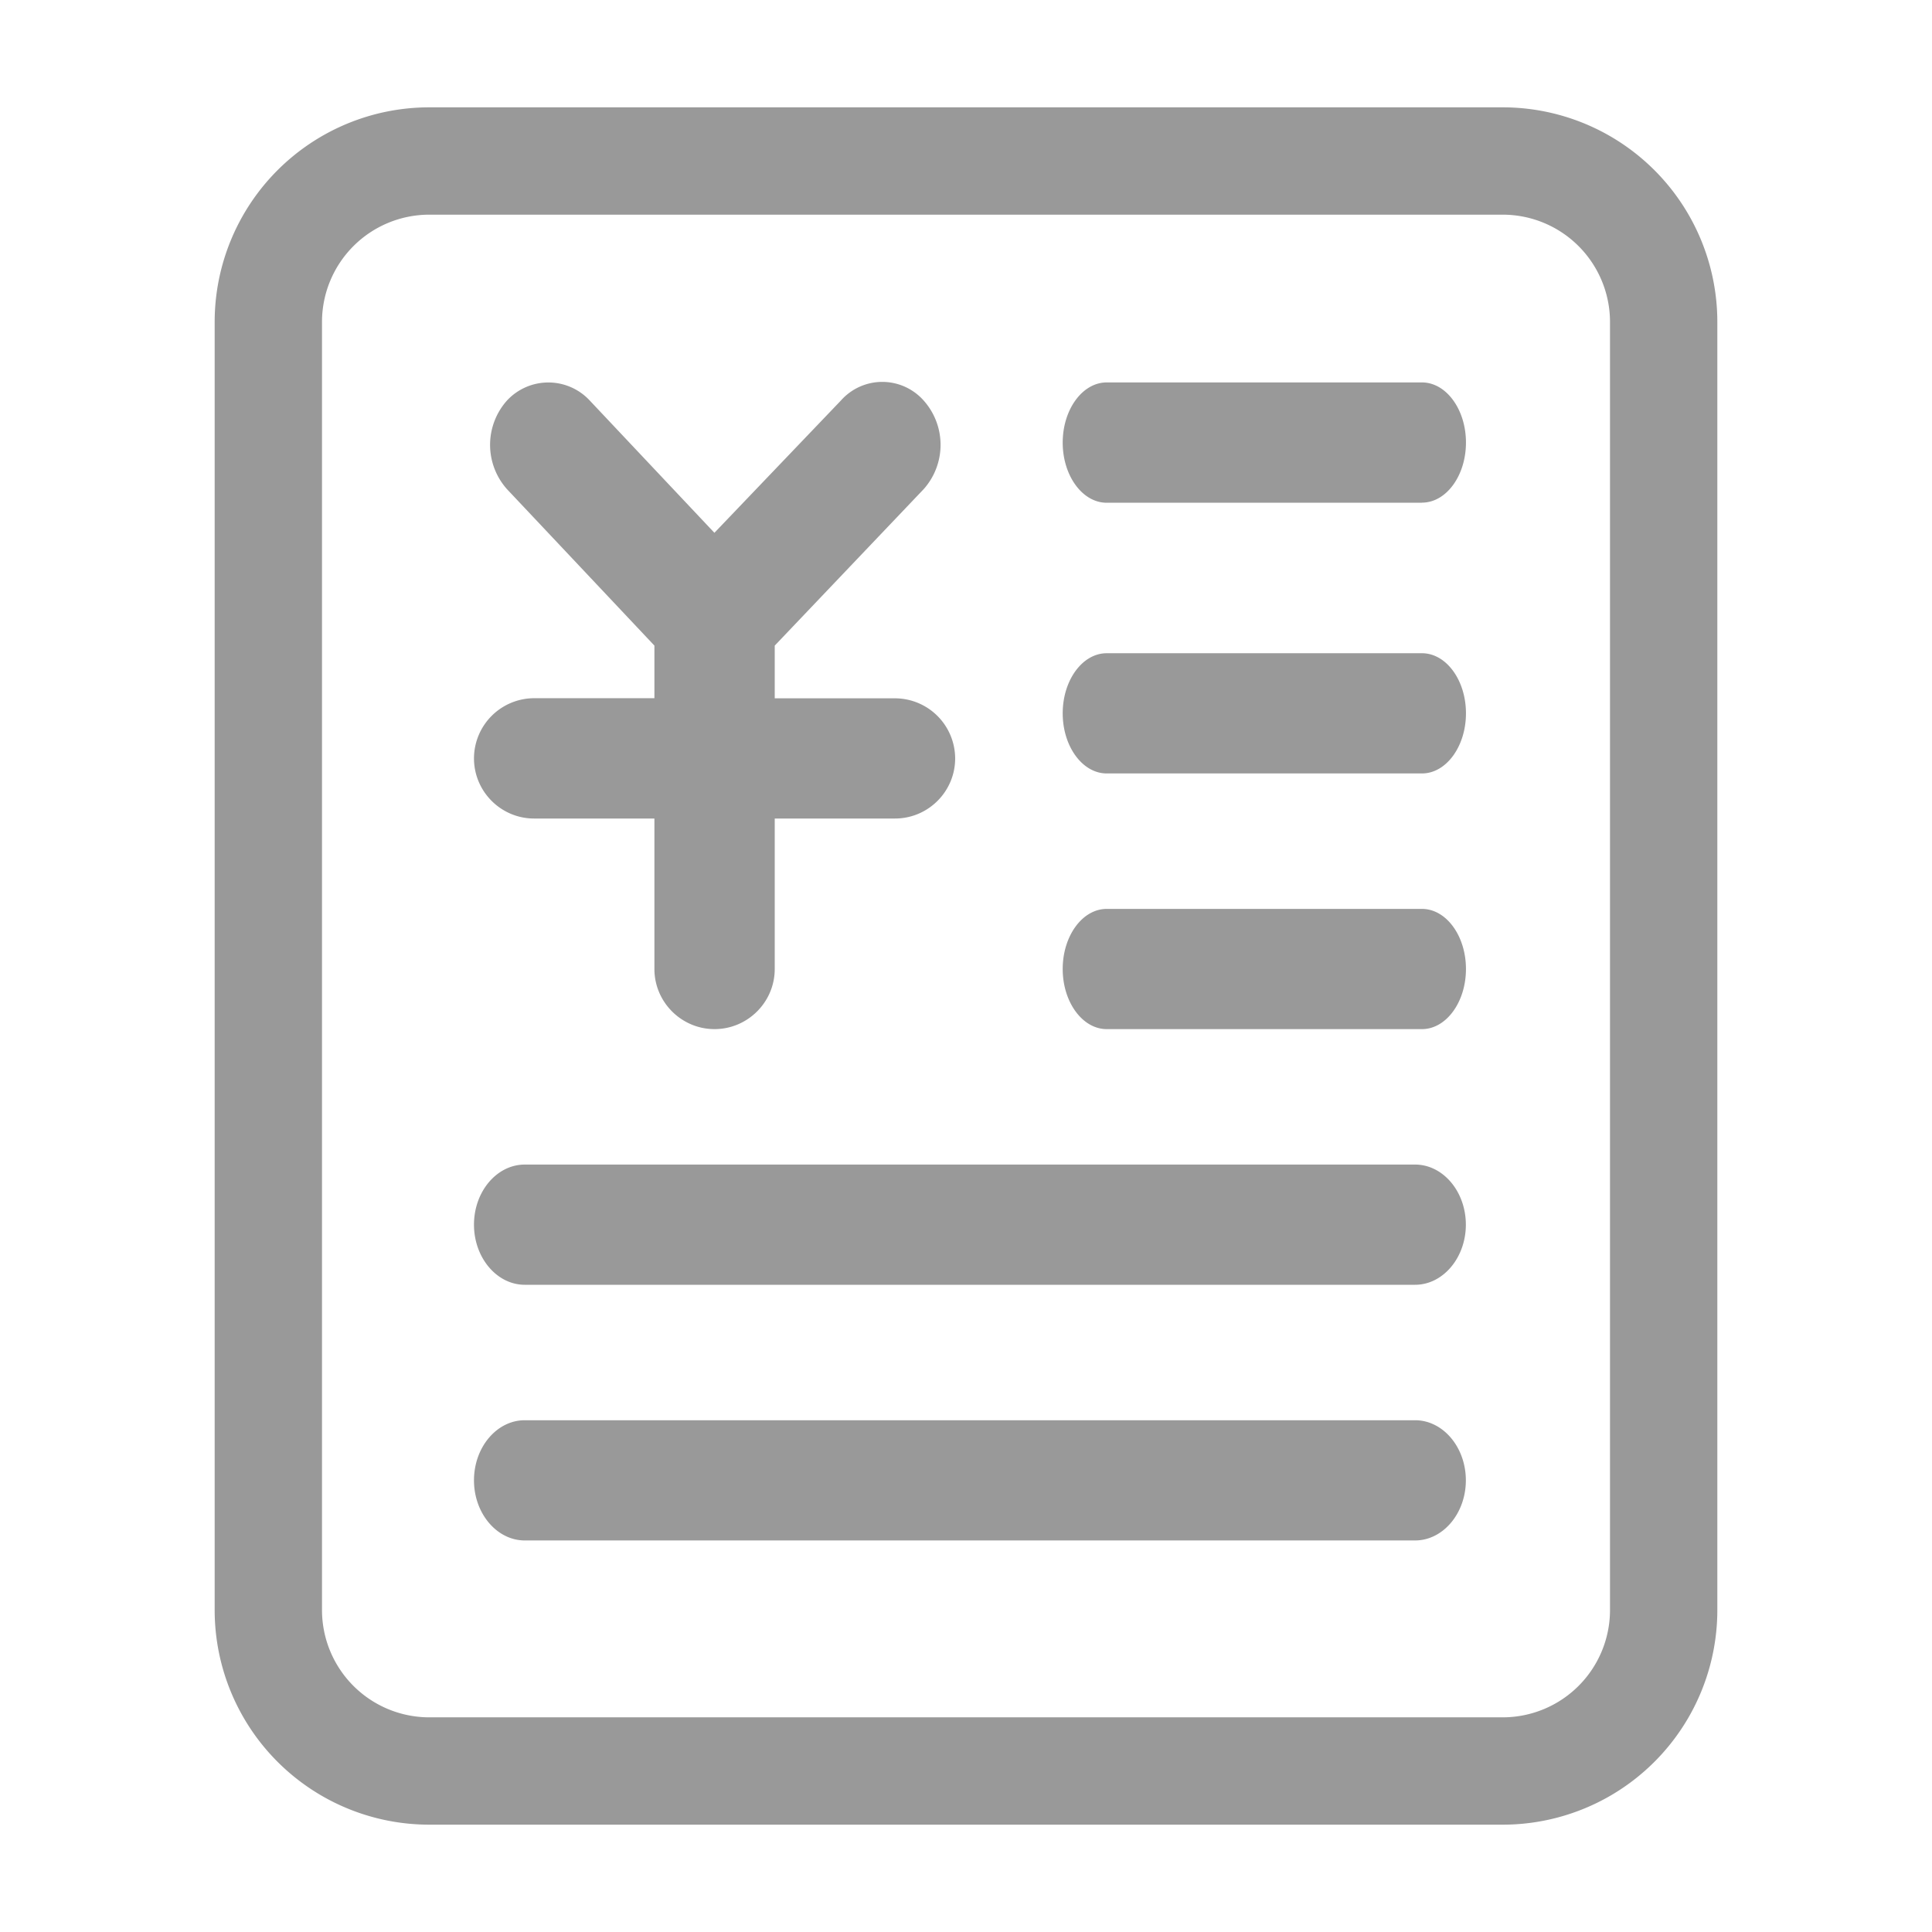 <svg t="1619155135645" class="icon" viewBox="0 0 1024 1024" version="1.1" xmlns="http://www.w3.org/2000/svg" p-id="16446" width="200" height="200"><path d="M410.624 370.062v-27.876l78.905-82.887a35.271 35.271 0 0 0 0-47.047 29.298 29.298 0 0 0-43.804 0L378.652 282.396 312.548 212.252a29.924 29.924 0 0 0-43.804 0 35.271 35.271 0 0 0 0 47.047l78.108 82.887v27.876H283.079a31.972 31.972 0 0 0-31.858 31.858c0 17.636 14.336 31.915 31.858 31.915h63.772v79.758c0 17.522 14.336 31.858 31.858 31.858 17.579 0 31.915-14.336 31.915-31.858V433.835h63.716c17.636 0 31.915-14.336 31.915-31.858a31.972 31.972 0 0 0-31.858-31.858H410.624z m343.04 39.879h-167.083c-12.857 0-23.324-14.336-23.324-31.858 0-17.579 10.468-31.858 23.324-31.858h167.083c12.857 0 23.324 14.279 23.324 31.858 0 17.522-10.468 31.858-23.324 31.858z m0-143.474h-167.083c-12.857 0-23.324-14.336-23.324-31.858 0-17.579 10.468-31.915 23.324-31.915h167.083c12.857 0 23.324 14.336 23.324 31.858 0 17.579-10.468 31.858-23.324 31.858zM227.556 56.889h568.889a113.778 113.778 0 0 1 113.778 113.778v682.667a113.778 113.778 0 0 1-113.778 113.778H227.556a113.778 113.778 0 0 1-113.778-113.778V170.667a113.778 113.778 0 0 1 113.778-113.778z m0 56.889a56.889 56.889 0 0 0-56.889 56.889v682.667a56.889 56.889 0 0 0 56.889 56.889h568.889a56.889 56.889 0 0 0 56.889-56.889V170.667a56.889 56.889 0 0 0-56.889-56.889H227.556z m526.108 431.673h-167.083c-12.857 0-23.324-14.336-23.324-31.858 0-17.579 10.468-31.858 23.324-31.858h167.083c12.857 0 23.324 14.279 23.324 31.858 0 17.522-10.468 31.858-23.324 31.858z m-3.641 135.509H278.13c-14.791 0-26.908-14.336-26.908-31.858 0-17.579 12.117-31.858 26.908-31.858h471.893c14.791 0 26.908 14.279 26.908 31.858 0 17.522-12.117 31.858-26.908 31.858z m0 135.509H278.13c-14.791 0-26.908-14.336-26.908-31.858 0-17.579 12.117-31.858 26.908-31.858h471.893c14.791 0 26.908 14.279 26.908 31.858 0 17.522-12.117 31.858-26.908 31.858z" fill="#999999" p-id="16447"></path></svg>